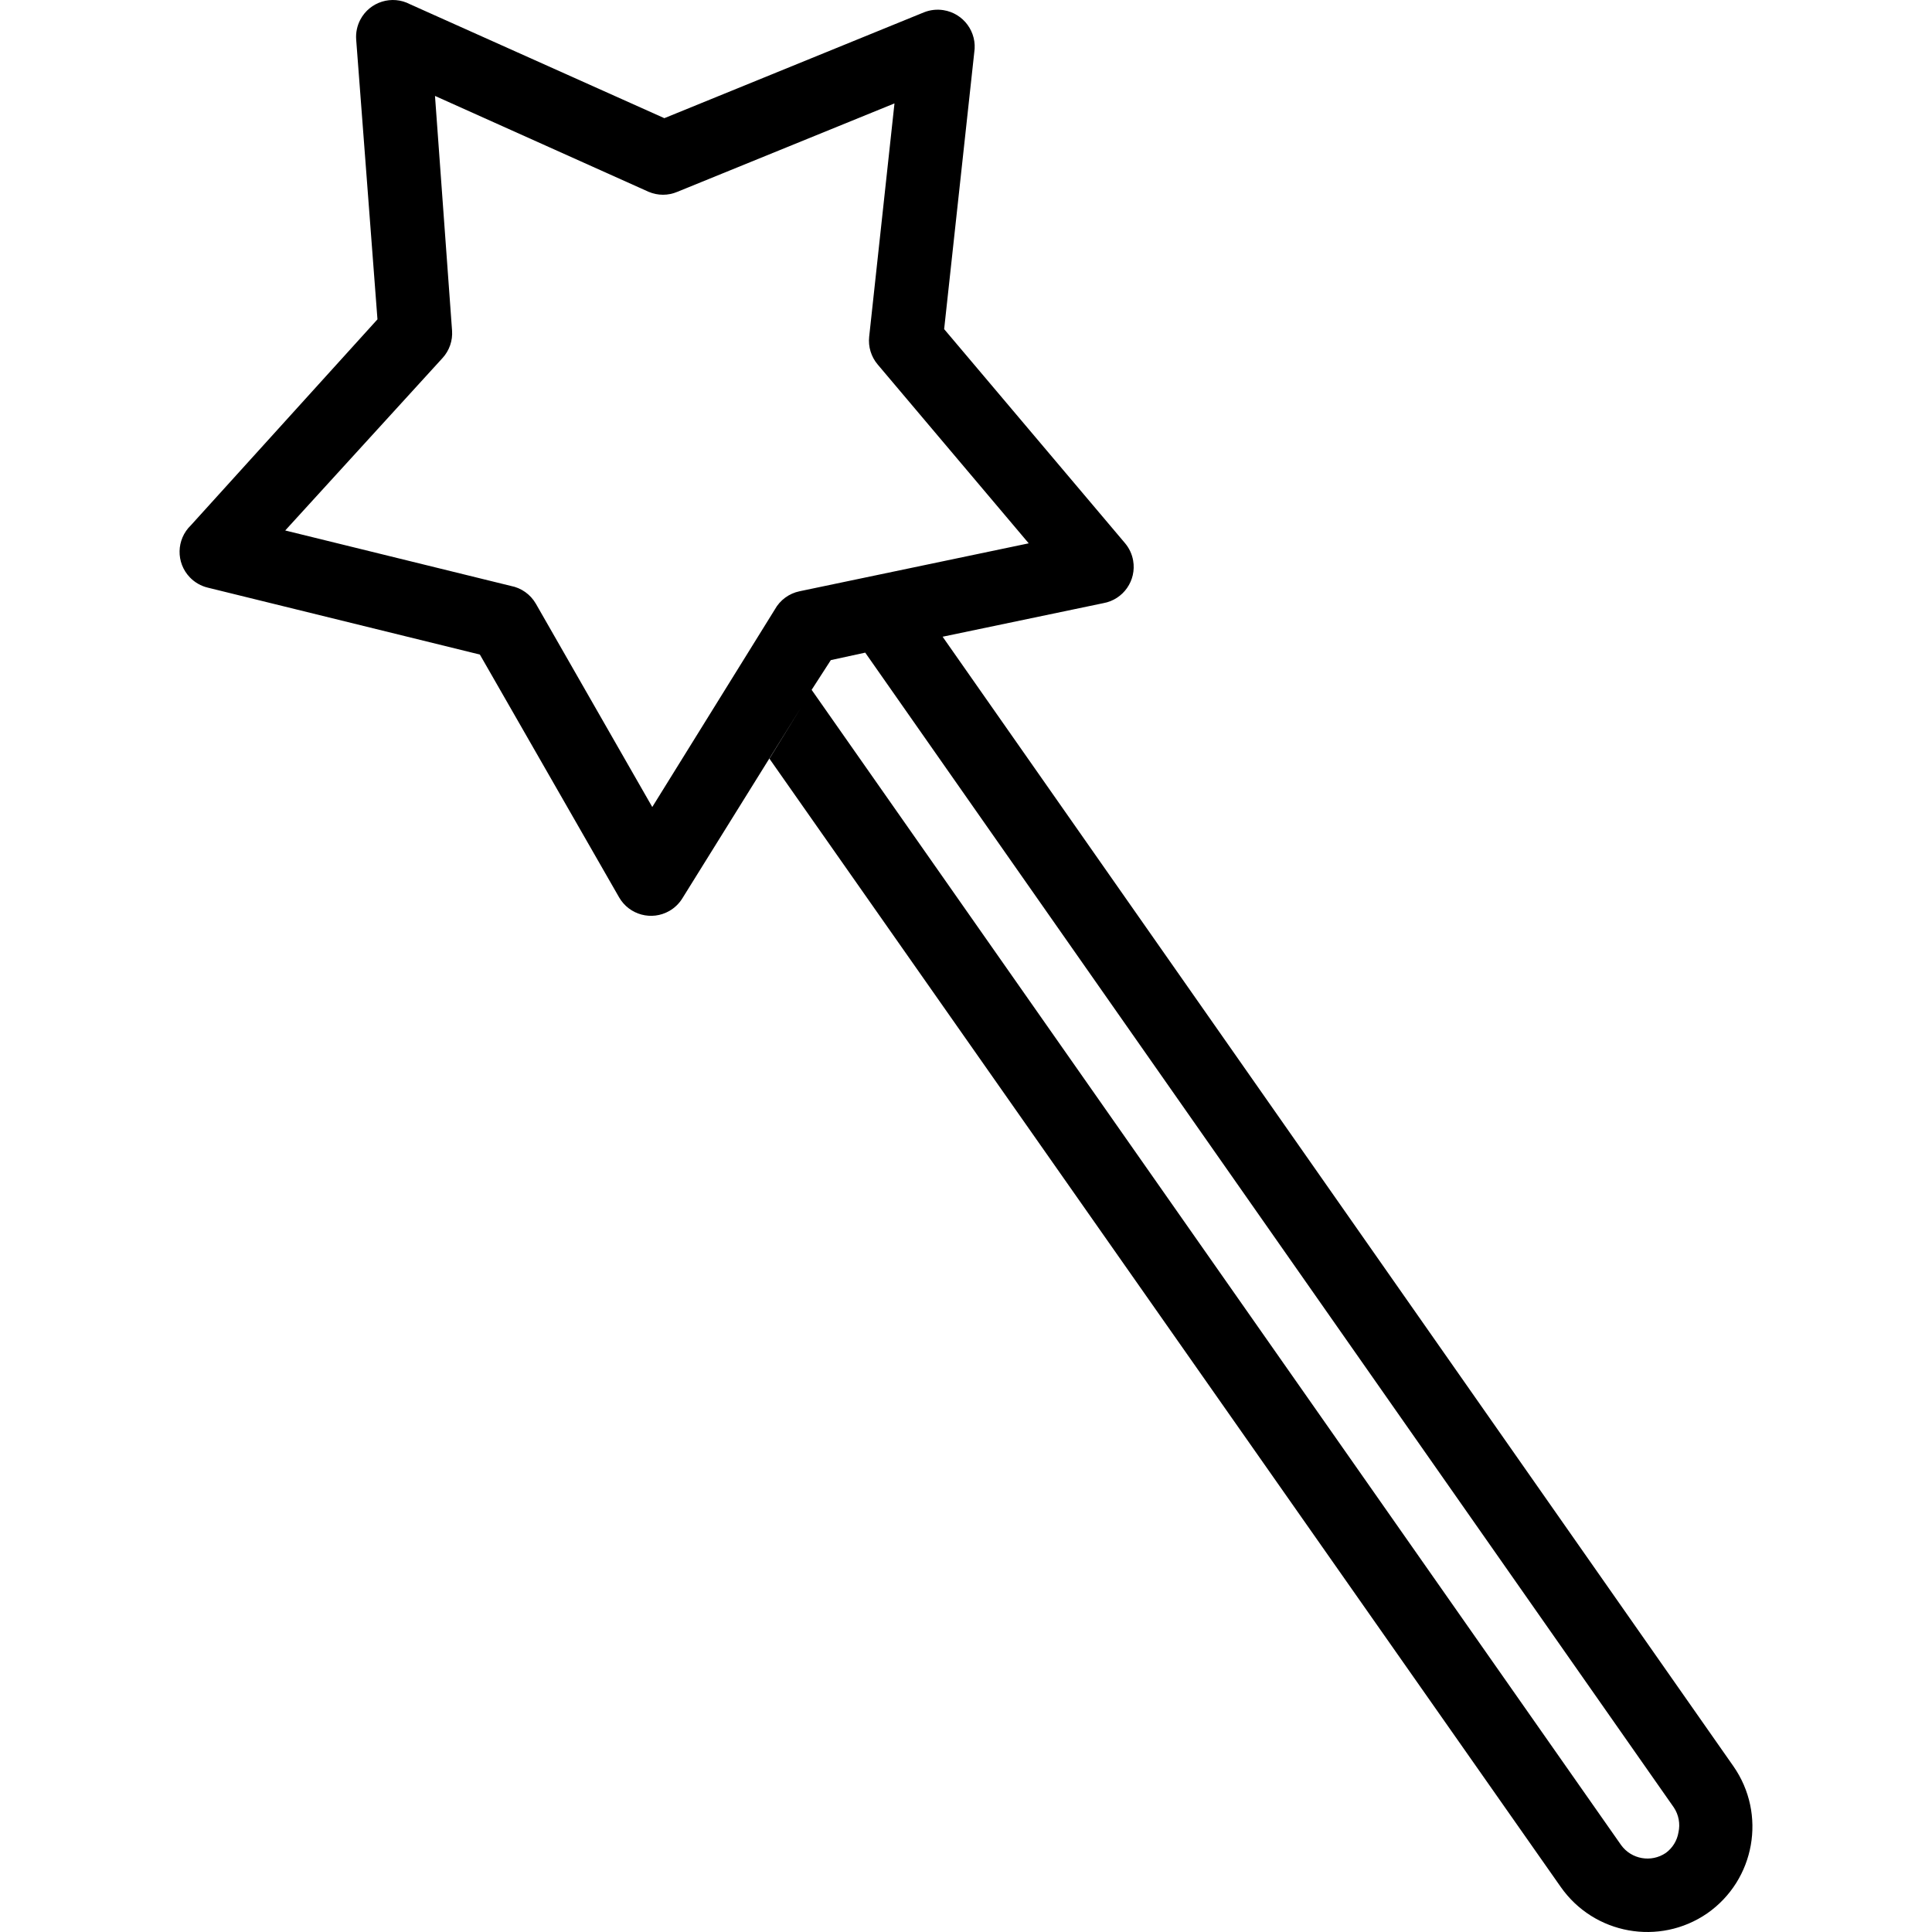<?xml version="1.0" encoding="iso-8859-1"?>
<!-- Generator: Adobe Illustrator 19.0.0, SVG Export Plug-In . SVG Version: 6.00 Build 0)  -->
<svg version="1.1" id="Capa_1" xmlns="http://www.w3.org/2000/svg" xmlns:xlink="http://www.w3.org/1999/xlink" x="0px" y="0px"
	 viewBox="0 0 402.977 402.977" style="enable-background:new 0 0 402.977 402.977;" xml:space="preserve">
<g>
	<g>
		<path d="M361.554,368.401c-0.008-0.011-0.016-0.022-0.023-0.033l-164.92-235.56l33.52-7c4.176-0.743,6.959-4.73,6.217-8.906
			c-0.237-1.333-0.822-2.58-1.697-3.614l-37.72-44.64l6.28-57.72c0.655-4.213-2.229-8.159-6.442-8.814
			c-1.362-0.212-2.756-0.055-4.038,0.454l-54.16,22.08l-53.04-23.76c-3.752-1.978-8.397-0.539-10.375,3.213
			c-0.671,1.274-0.971,2.711-0.865,4.147l4.44,58.36l-38.92,42.96c-3.057,2.94-3.151,7.802-0.211,10.859
			c1.014,1.054,2.309,1.797,3.731,2.141l56.76,13.96l29.04,50.64c2.113,3.678,6.807,4.947,10.485,2.834
			c1.111-0.638,2.044-1.543,2.715-2.634l24.88-40l-6.72,10.88l165.04,235.32c6.941,9.923,20.587,12.388,30.56,5.52
			C366.074,392.122,368.52,378.383,361.554,368.401z M166.771,123.327c-2.192,0.454-4.076,1.842-5.16,3.8l-25.56,41.2l-24.28-42.4
			c-1.119-1.946-3.034-3.305-5.24-3.72l-47.04-11.56l32.84-36c1.402-1.546,2.11-3.598,1.96-5.68l-3.56-48.96l44.56,20
			c1.916,0.818,4.084,0.818,6,0l45.28-18.44l-5.28,48.68c-0.222,2.08,0.414,4.16,1.76,5.76l31.52,37.32L166.771,123.327z
			 M350.091,382.207c-0.285,1.718-1.233,3.255-2.64,4.28c-3.04,2.059-7.166,1.333-9.32-1.64l-168.84-240.96l4-6.2l7.176-1.56
			l168.664,240.88C350.148,378.537,350.495,380.416,350.091,382.207z"/>
	</g>
</g>
<g>
</g>
<g>
</g>
<g>
</g>
<g>
</g>
<g>
</g>
<g>
</g>
<g>
</g>
<g>
</g>
<g>
</g>
<g>
</g>
<g>
</g>
<g>
</g>
<g>
</g>
<g>
</g>
<g>
</g>
</svg>
